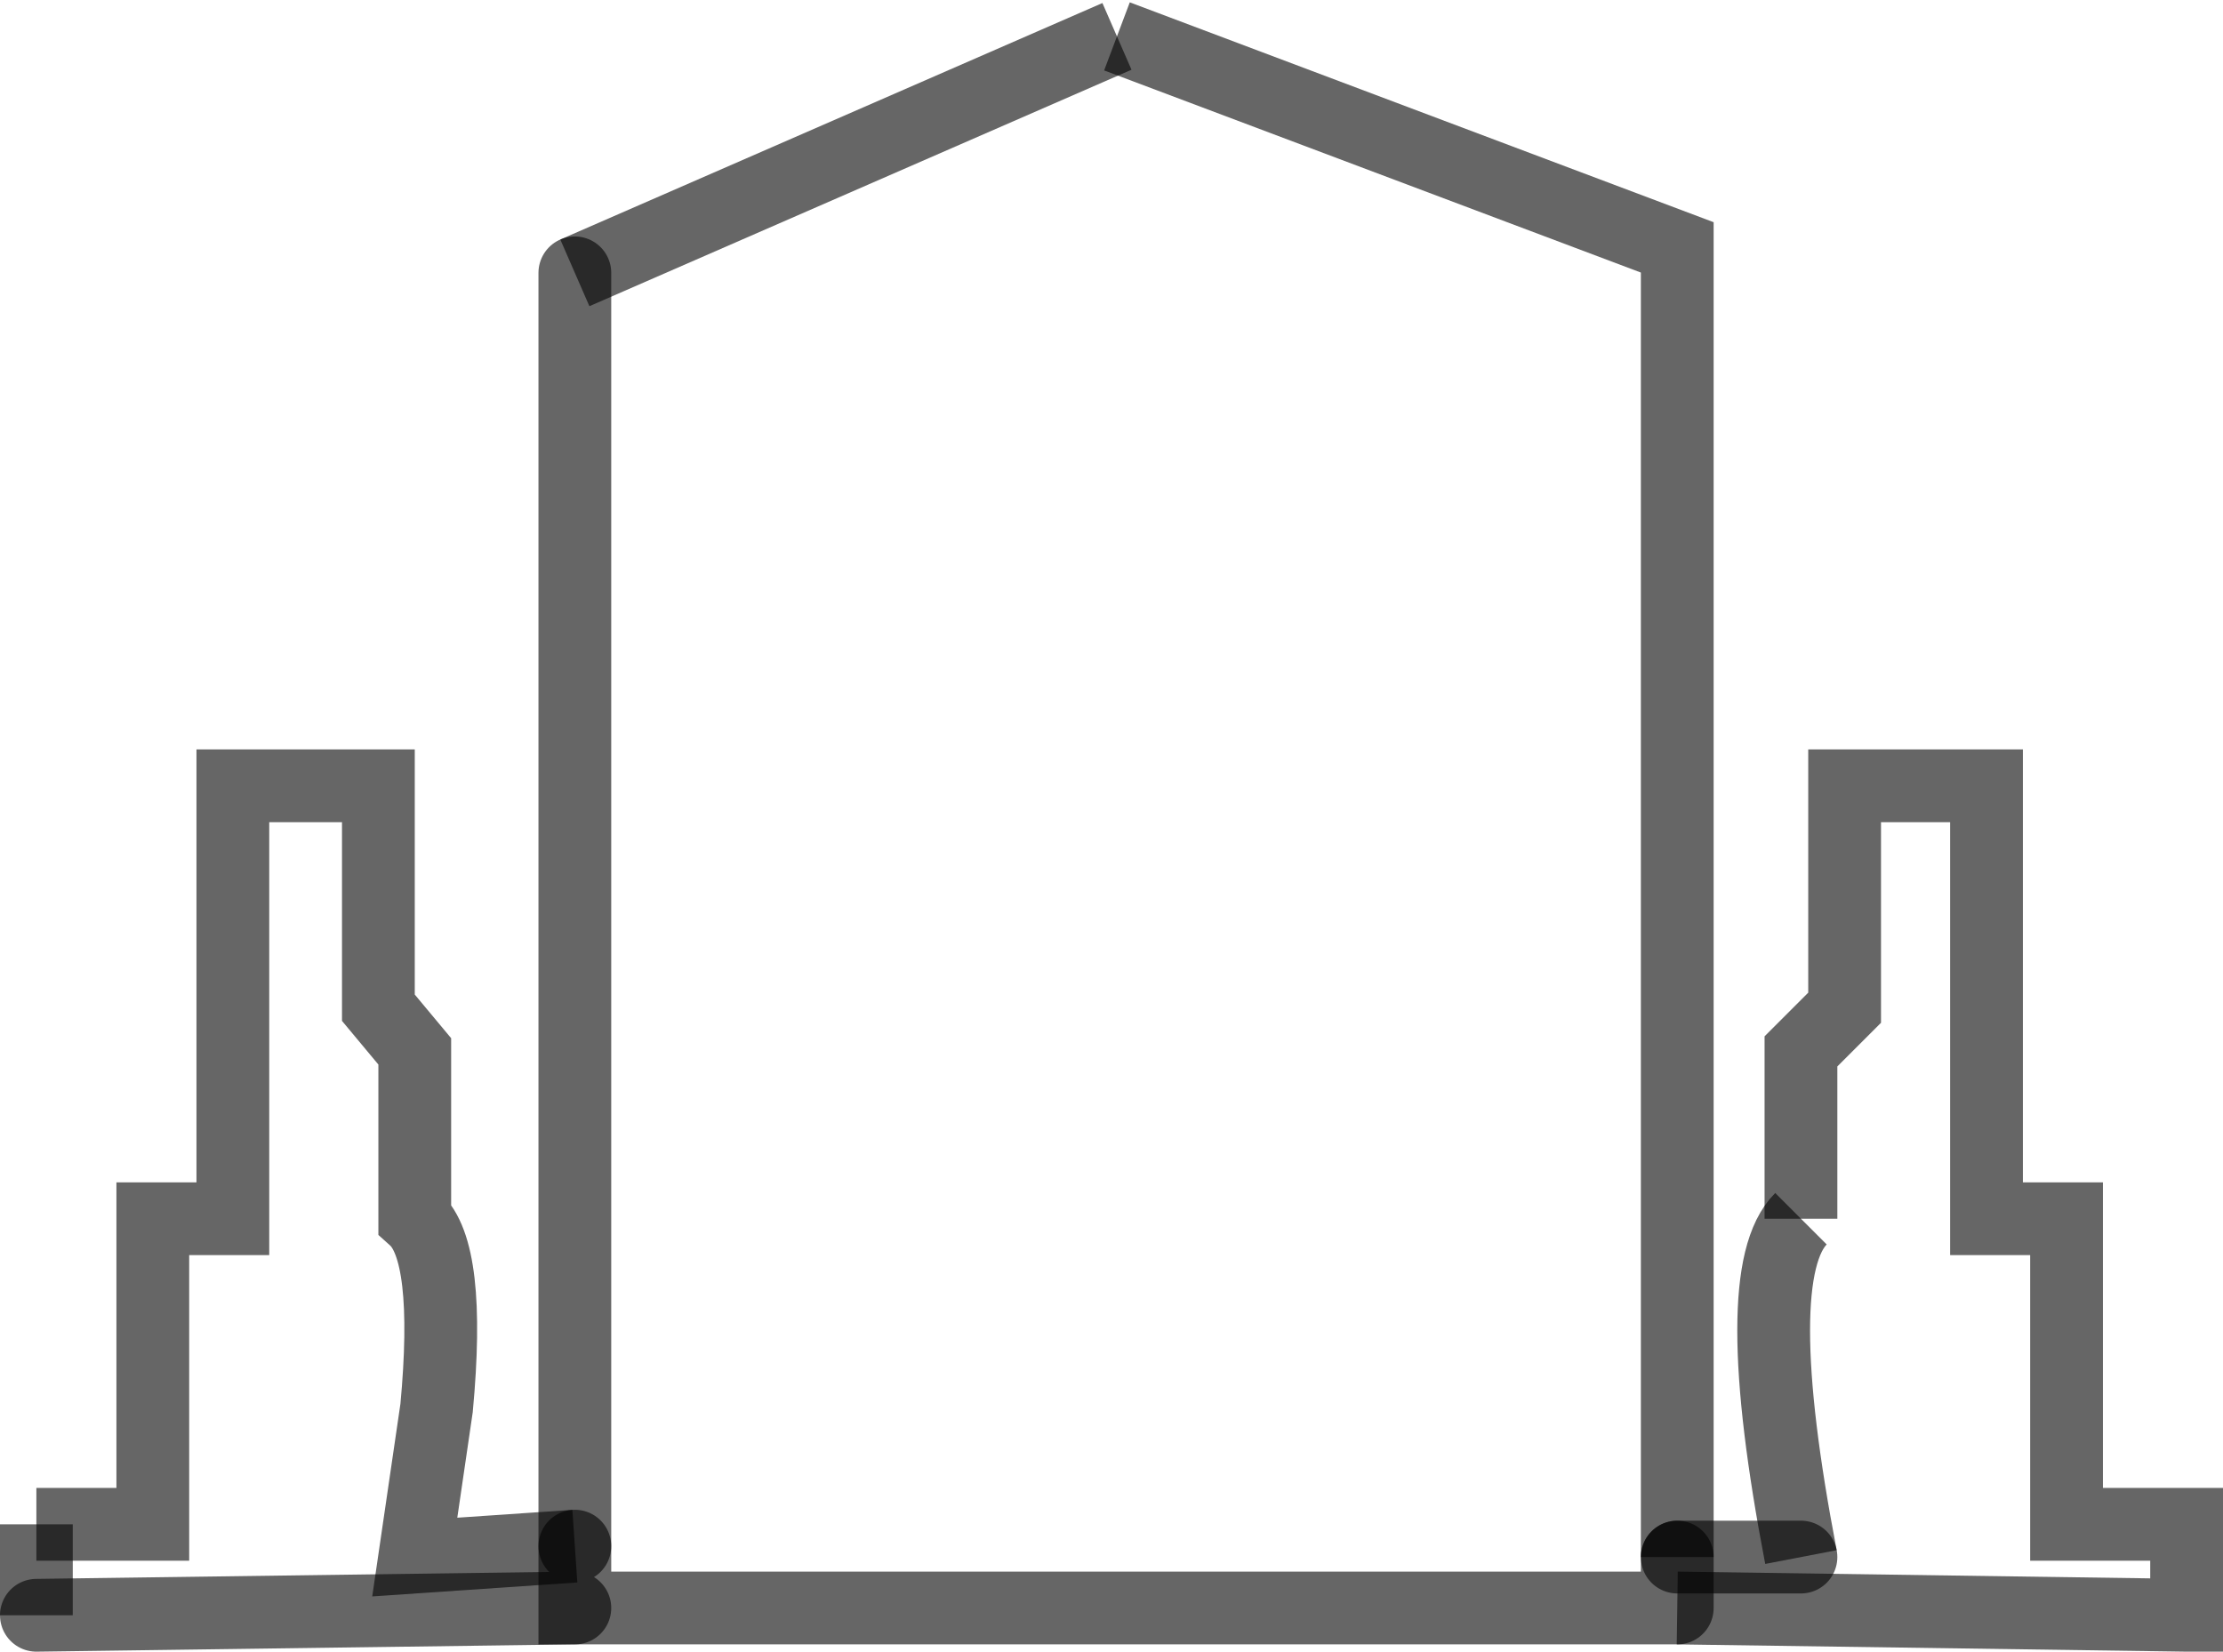 <?xml version="1.0" encoding="UTF-8" standalone="no"?>
<svg xmlns:xlink="http://www.w3.org/1999/xlink" height="22.7px" width="30.55px" xmlns="http://www.w3.org/2000/svg">
  <g transform="matrix(1.0, 0.0, 0.0, 1.0, 15.3, 11.35)">
    <path d="M0.05 -10.85 L7.75 -7.95 7.75 10.05 9.45 10.05 Q8.7 6.15 9.45 5.4 L9.45 3.1 10.05 2.5 10.05 -0.55 12.0 -0.55 12.0 5.4 13.1 5.4 13.1 9.6 14.75 9.6 14.75 10.85 7.75 10.75 -7.4 10.75 -14.8 10.85 -14.8 9.6 -13.2 9.6 -13.2 5.4 -12.1 5.4 -12.1 -0.55 -10.1 -0.55 -10.1 2.5 -9.6 3.1 -9.6 5.4 Q-9.1 5.85 -9.3 8.0 L-9.6 10.05 -7.4 9.9 -7.4 -7.6 0.05 -10.85 M7.75 10.75 L7.75 10.05 7.75 10.75 M-7.4 9.9 L-7.4 10.75 -7.4 9.9" fill="#ffffff" fill-opacity="0.0" fill-rule="evenodd" stroke="none"/>
    <path d="M0.05 -10.85 L7.75 -7.95 7.75 10.05 M9.45 5.4 L9.45 3.1 10.05 2.5 10.05 -0.55 12.0 -0.55 12.0 5.4 13.1 5.4 13.1 9.6 14.75 9.6 14.75 10.85 7.75 10.75 M-14.8 9.6 L-13.2 9.6 -13.2 5.4 -12.1 5.4 -12.1 -0.55 -10.1 -0.55 -10.1 2.5 -9.6 3.1 -9.6 5.4 Q-9.1 5.85 -9.3 8.0 L-9.6 10.05 -7.4 9.9" fill="none" stroke="#000000" stroke-linecap="butt" stroke-linejoin="miter-clip" stroke-miterlimit="4.0" stroke-opacity="0.6" stroke-width="1.0"/>
    <path d="M7.75 10.75 L-7.4 10.75 -7.4 9.9 M7.75 10.05 L7.75 10.75" fill="none" stroke="#000000" stroke-linecap="round" stroke-linejoin="miter-clip" stroke-miterlimit="4.0" stroke-opacity="0.6" stroke-width="1.0"/>
    <path d="M9.45 10.05 Q8.7 6.15 9.45 5.4 M-14.8 10.85 L-14.8 9.6 M-7.4 -7.6 L0.05 -10.85" fill="none" stroke="#000000" stroke-linecap="butt" stroke-linejoin="miter-clip" stroke-miterlimit="4.0" stroke-opacity="0.6" stroke-width="1.0"/>
    <path d="M7.75 10.05 L9.45 10.05 M-7.4 10.75 L-14.8 10.85 M-7.4 9.9 L-7.4 -7.6" fill="none" stroke="#000000" stroke-linecap="round" stroke-linejoin="miter-clip" stroke-miterlimit="4.0" stroke-opacity="0.6" stroke-width="1.0"/>
  </g>
</svg>
